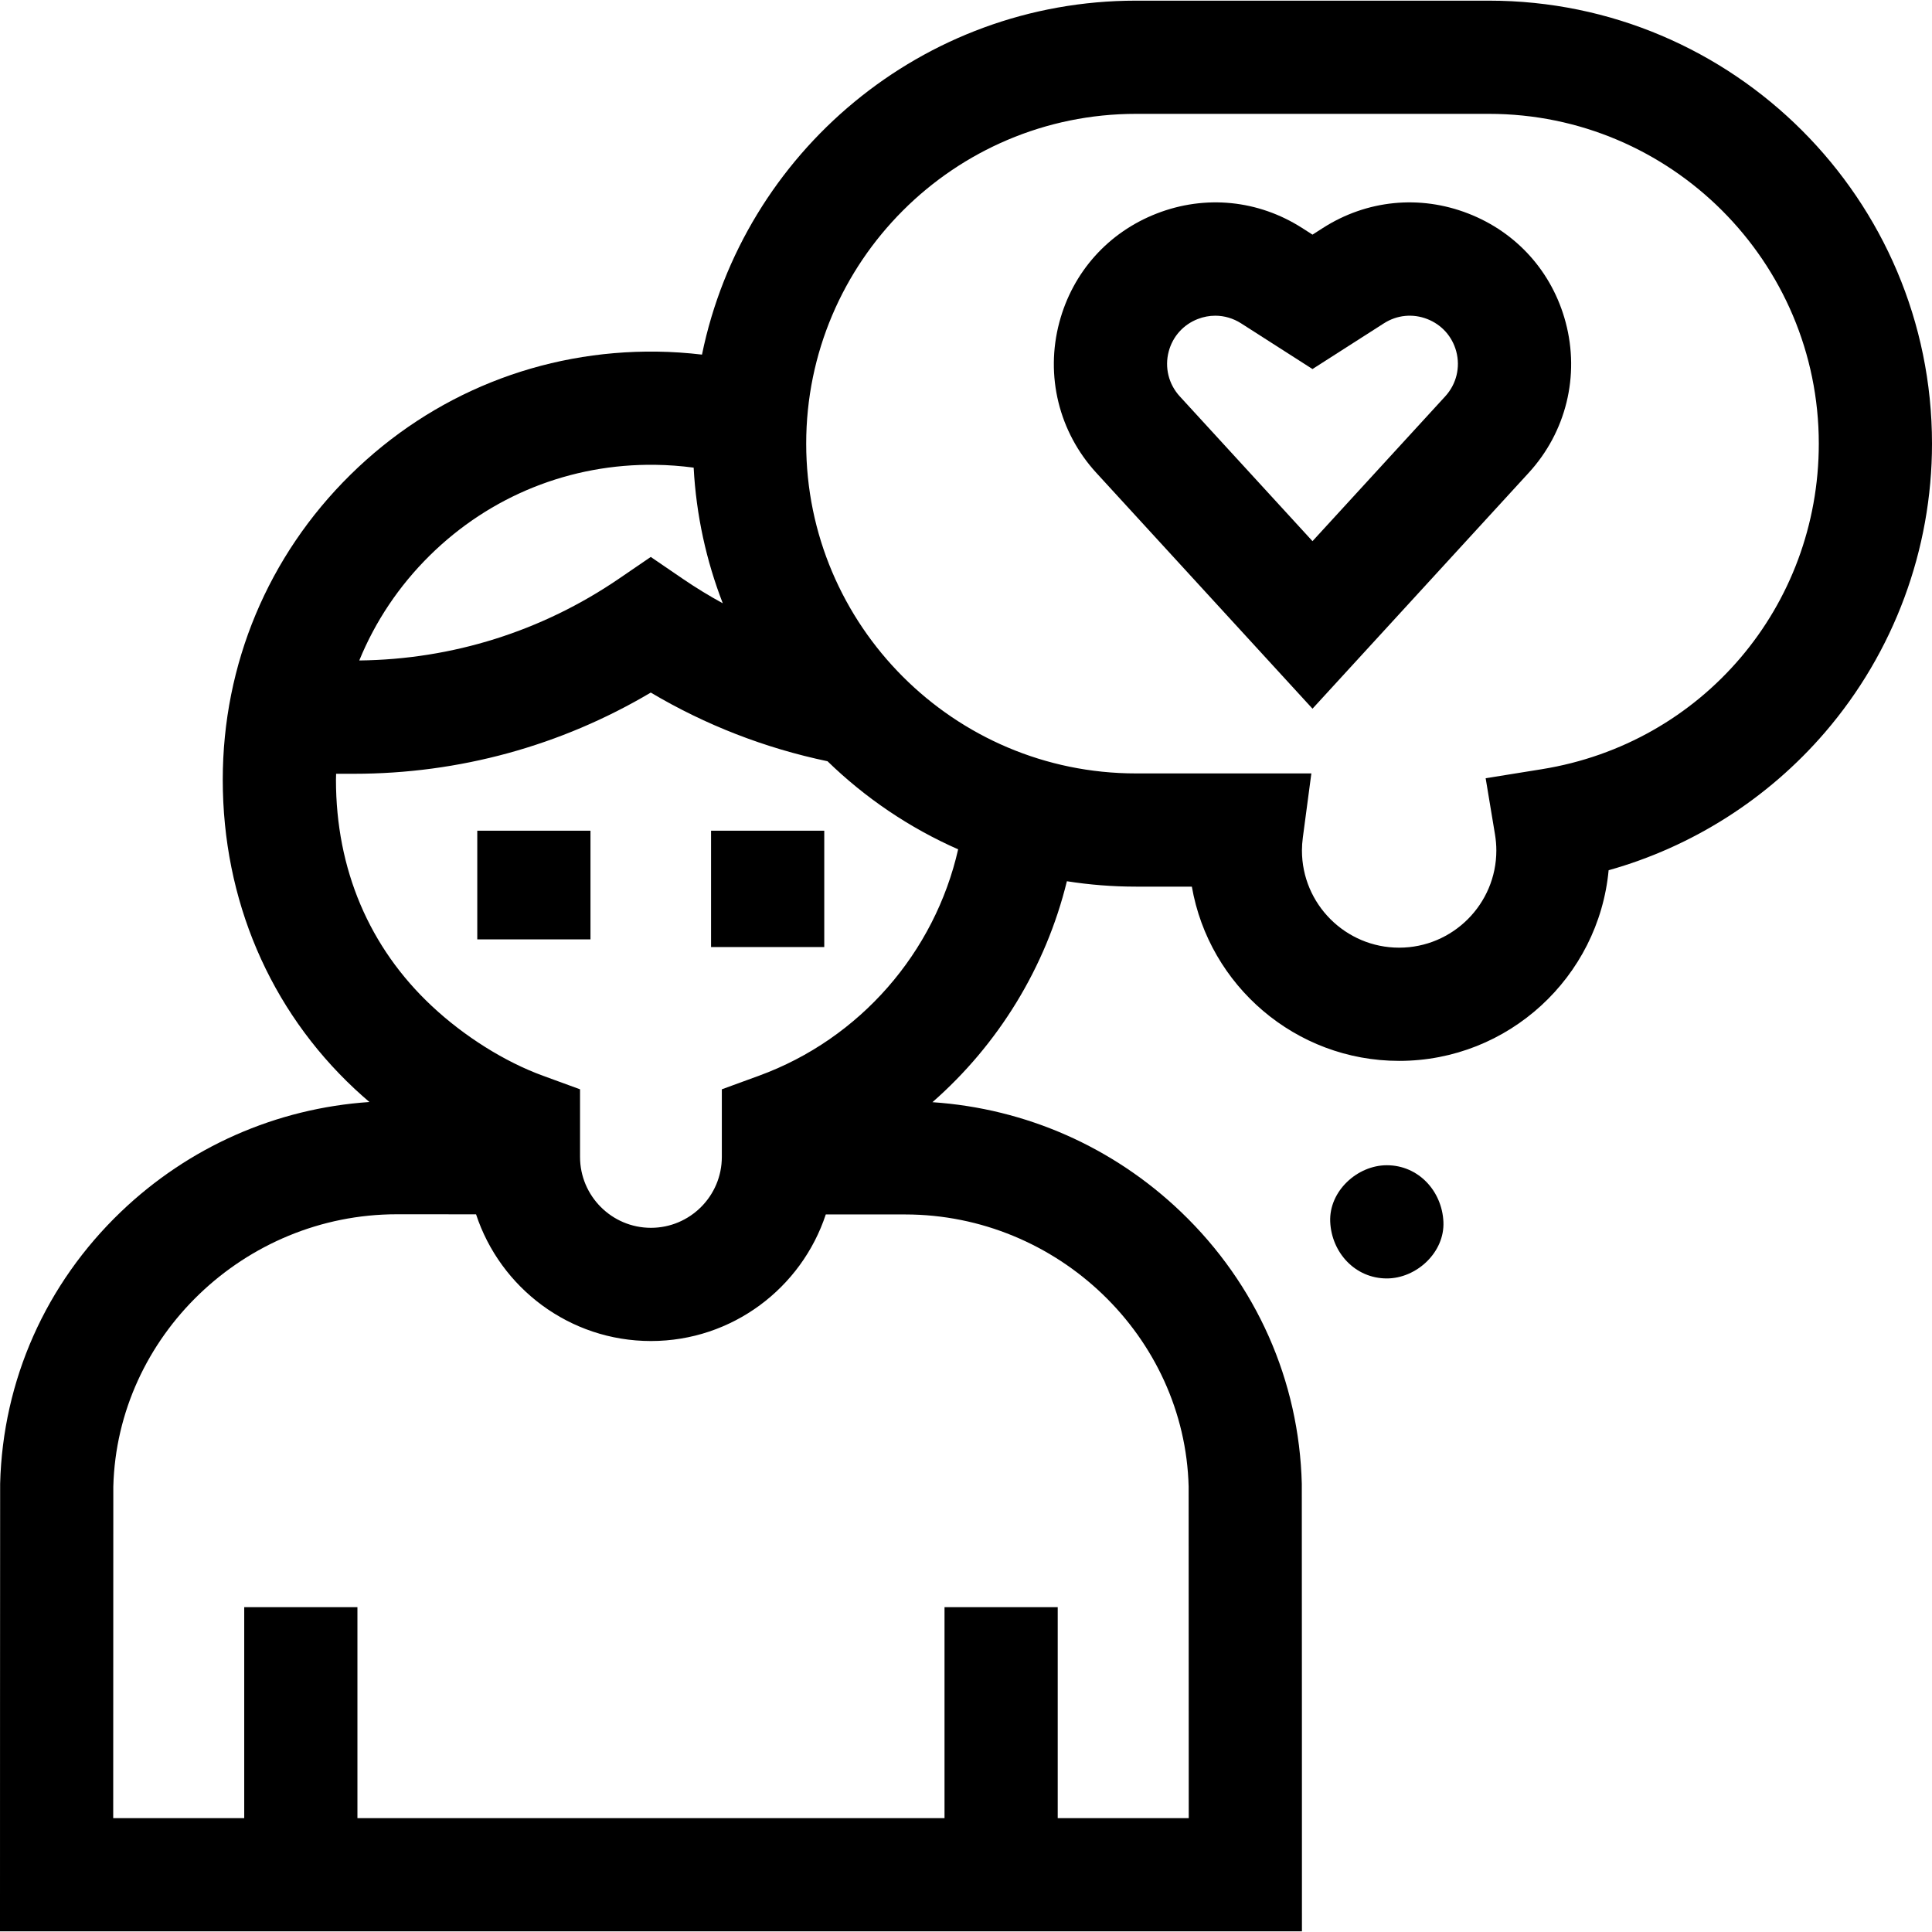 <svg id="Capa_1" enable-background="new 0 0 512 512" height="512" viewBox="0 0 512 512" width="512" xmlns="http://www.w3.org/2000/svg"><g id="XMLID_733_"><path id="XMLID_741_" d="m126.483 220.146h30v28.8h-30z"/><path id="XMLID_743_" d="m188.437 220.146h30v30.834h-30z"/><path id="XMLID_746_" d="m394.604.174h-93.557c-56.653 0-104.062 40.339-115.013 93.802-3.947-.465-7.924-.738-11.919-.793-30.61-.4-59.493 11.174-81.284 32.665-21.795 21.494-33.798 50.188-33.798 80.796 0 31.759 12.415 60.852 34.957 81.919 1.272 1.189 2.581 2.344 3.908 3.481-24.696 1.675-47.861 11.863-65.875 29.118-19.919 19.083-31.279 44.658-31.985 72.017-.026.977-.038 118.647-.038 118.647h345.028s-.012-117.628-.037-118.585c-.691-27.349-12.038-52.92-31.949-72.003-18.026-17.277-41.216-27.476-65.936-29.147 17.458-15.291 30.044-35.733 35.63-58.555 5.968.939 12.083 1.431 18.311 1.431h14.805c4.557 26.195 27.457 46.177 54.935 46.177 28.979 0 52.867-22.223 55.515-50.522 22.154-6.213 42.176-18.905 57.35-36.552 18.28-21.26 28.348-48.428 28.348-76.5 0-64.732-52.664-117.396-117.396-117.396zm-220.906 123.007c3.4.047 6.782.302 10.127.748.676 12.61 3.354 24.695 7.717 35.948-3.626-1.982-7.171-4.145-10.621-6.502l-8.46-5.778-8.46 5.778c-20.382 13.921-44.14 21.383-68.79 21.657 4.214-10.307 10.506-19.757 18.685-27.824 16.029-15.808 37.271-24.338 59.802-24.027zm141.303 270.818c.018.705.027 87.827.027 87.827h-34.722v-55.905h-30v55.905h-155.585v-55.905h-30v55.905h-34.721s.009-87.15.028-87.871c1.028-39.796 34.729-72.16 75.134-72.16h.027l20.969.012c6.408 19.474 24.755 33.578 46.346 33.578 21.583 0 39.924-14.093 46.339-33.555l21.047.012c40.41.014 74.105 32.384 75.111 72.157zm-113.855-108.923-9.853 3.6v17.921c0 10.36-8.429 18.789-18.789 18.789s-18.789-8.429-18.789-18.789v-17.921l-9.853-3.599c-10.087-3.685-20.799-10.402-29.389-18.43-16.644-15.555-25.441-36.303-25.441-60.001 0-.531.029-1.057.039-1.586h4.734c27.858 0 54.849-7.413 78.654-21.521 14.535 8.62 30.237 14.717 46.84 18.201 9.991 9.707 21.698 17.654 34.618 23.34-6.199 27.32-26.006 50.219-52.771 59.996zm207.455-81.229-14.887 2.394 2.471 14.874c.239 1.437.36 2.874.36 4.27 0 14.204-11.555 25.759-25.759 25.759-14.203 0-25.758-11.555-25.758-25.759 0-1.094.08-2.252.238-3.44l2.258-16.978h-46.477c-48.19 0-87.396-39.206-87.396-87.396s39.206-87.396 87.396-87.396h93.557c48.19 0 87.396 39.206 87.396 87.396 0 43.153-30.869 79.438-73.399 86.276z"/><path id="XMLID_750_" d="m367.521 308.801c-7.846 0-15.363 6.899-15 15 .364 8.127 6.591 15 15 15 7.846 0 15.363-6.899 15-15-.364-8.127-6.59-15-15-15z"/><path id="XMLID_753_" d="m389.087 56.578c-12.856-4.992-26.896-3.592-38.513 3.844l-2.749 1.759-2.749-1.759c-11.618-7.436-25.656-8.837-38.513-3.844-12.858 4.993-22.271 15.5-25.825 28.828-3.779 14.169-.12 29.083 9.79 39.895l57.297 62.51 57.297-62.51c9.909-10.811 13.568-25.725 9.789-39.894-3.553-13.328-12.966-23.836-25.824-28.829zm-6.08 48.451-35.182 38.383-35.182-38.382c-2.954-3.223-4.045-7.669-2.919-11.893 1.06-3.973 3.866-7.104 7.699-8.593 1.513-.587 3.082-.878 4.639-.878 2.386 0 4.746.683 6.842 2.024l18.921 12.11 18.921-12.111c3.462-2.217 7.647-2.635 11.48-1.146s6.639 4.621 7.699 8.594c1.127 4.224.036 8.67-2.918 11.892z"/></g></svg>